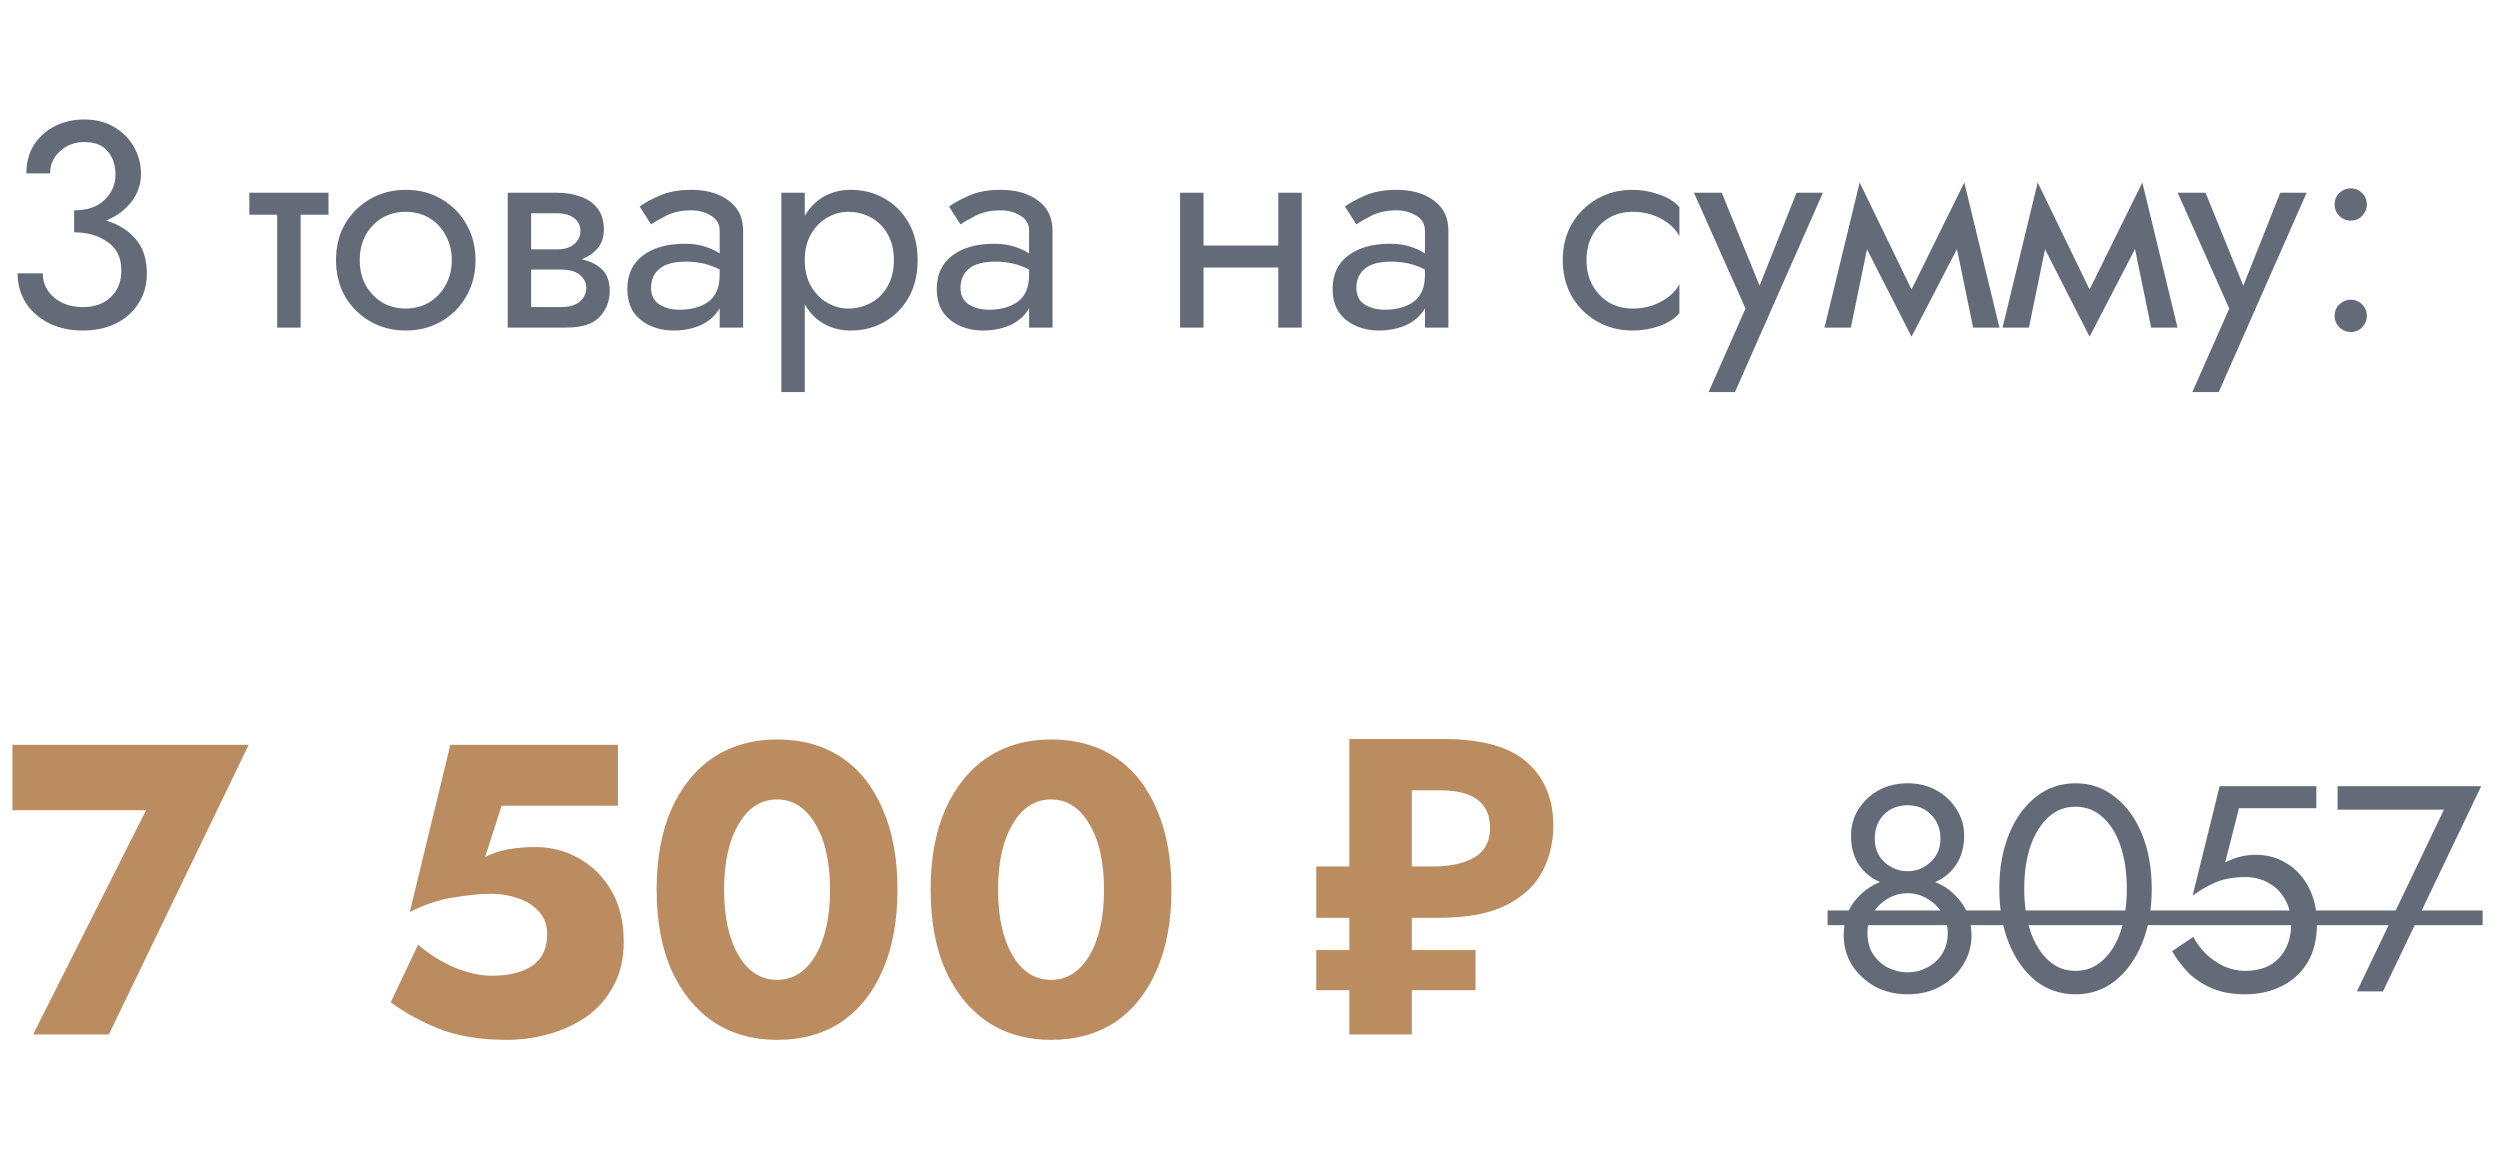 <svg width="145" height="67" viewBox="0 0 145 67" fill="none" xmlns="http://www.w3.org/2000/svg">
<path d="M0.72 46.992V43.2H14.424L6.312 60H1.92L8.472 46.992H0.72ZM36.176 54.624C36.176 55.616 35.976 56.472 35.576 57.192C35.192 57.912 34.672 58.504 34.016 58.968C33.36 59.416 32.632 59.752 31.832 59.976C31.032 60.2 30.224 60.312 29.408 60.312C27.856 60.312 26.536 60.096 25.448 59.664C24.376 59.232 23.448 58.72 22.664 58.128L24.248 54.792C24.92 55.368 25.64 55.816 26.408 56.136C27.176 56.44 27.872 56.592 28.496 56.592C29.504 56.592 30.296 56.4 30.872 56.016C31.448 55.616 31.736 55.008 31.736 54.192C31.736 53.648 31.576 53.208 31.256 52.872C30.952 52.52 30.552 52.264 30.056 52.104C29.56 51.928 29.04 51.84 28.496 51.84C27.856 51.84 27.12 51.912 26.288 52.056C25.456 52.184 24.616 52.464 23.768 52.896L26.12 43.2H35.84V46.728H29.096L28.136 49.704C28.584 49.48 29.048 49.328 29.528 49.248C30.024 49.168 30.536 49.128 31.064 49.128C31.96 49.128 32.792 49.344 33.56 49.776C34.344 50.208 34.976 50.832 35.456 51.648C35.936 52.464 36.176 53.456 36.176 54.624ZM38.085 51.6C38.085 49.776 38.373 48.216 38.949 46.92C39.541 45.608 40.357 44.608 41.397 43.92C42.453 43.232 43.677 42.888 45.069 42.888C46.509 42.888 47.749 43.232 48.789 43.92C49.829 44.608 50.629 45.608 51.189 46.92C51.765 48.216 52.053 49.776 52.053 51.6C52.053 53.424 51.765 54.984 51.189 56.28C50.629 57.576 49.829 58.576 48.789 59.28C47.749 59.968 46.509 60.312 45.069 60.312C43.677 60.312 42.453 59.968 41.397 59.28C40.357 58.576 39.541 57.576 38.949 56.28C38.373 54.984 38.085 53.424 38.085 51.6ZM41.997 51.6C41.997 53.184 42.277 54.456 42.837 55.416C43.397 56.36 44.141 56.832 45.069 56.832C45.997 56.832 46.741 56.36 47.301 55.416C47.861 54.456 48.141 53.184 48.141 51.6C48.141 50.016 47.861 48.752 47.301 47.808C46.741 46.848 45.997 46.368 45.069 46.368C44.141 46.368 43.397 46.848 42.837 47.808C42.277 48.752 41.997 50.016 41.997 51.6ZM53.976 51.6C53.976 49.776 54.264 48.216 54.84 46.92C55.432 45.608 56.248 44.608 57.288 43.92C58.344 43.232 59.568 42.888 60.96 42.888C62.4 42.888 63.64 43.232 64.68 43.92C65.72 44.608 66.52 45.608 67.08 46.92C67.656 48.216 67.944 49.776 67.944 51.6C67.944 53.424 67.656 54.984 67.08 56.28C66.52 57.576 65.72 58.576 64.68 59.28C63.64 59.968 62.4 60.312 60.96 60.312C59.568 60.312 58.344 59.968 57.288 59.28C56.248 58.576 55.432 57.576 54.84 56.28C54.264 54.984 53.976 53.424 53.976 51.6ZM57.888 51.6C57.888 53.184 58.168 54.456 58.728 55.416C59.288 56.36 60.032 56.832 60.96 56.832C61.888 56.832 62.632 56.36 63.192 55.416C63.752 54.456 64.032 53.184 64.032 51.6C64.032 50.016 63.752 48.752 63.192 47.808C62.632 46.848 61.888 46.368 60.96 46.368C60.032 46.368 59.288 46.848 58.728 47.808C58.168 48.752 57.888 50.016 57.888 51.6ZM78.262 60V57.432H76.342V55.104H78.262V53.232H76.342V50.256H78.262V42.864H83.734C85.942 42.864 87.55 43.312 88.558 44.208C89.582 45.104 90.094 46.336 90.094 47.904C90.094 48.832 89.886 49.704 89.47 50.52C89.054 51.336 88.358 51.992 87.382 52.488C86.422 52.984 85.11 53.232 83.446 53.232H81.886V55.104H85.582V57.432H81.886V60H78.262ZM83.086 50.256C84.11 50.256 84.918 50.08 85.51 49.728C86.118 49.376 86.422 48.808 86.422 48.024C86.422 46.568 85.462 45.84 83.542 45.84H81.886V50.256H83.086Z" fill="#BB8C5F"/>
<path d="M106.935 54.27C106.935 53.488 107.133 52.836 107.53 52.315C107.938 51.782 108.442 51.397 109.043 51.159C108.522 50.932 108.108 50.592 107.802 50.139C107.507 49.674 107.36 49.119 107.36 48.473C107.36 47.906 107.502 47.396 107.785 46.943C108.08 46.478 108.471 46.11 108.958 45.838C109.457 45.566 110.018 45.43 110.641 45.43C111.264 45.43 111.82 45.566 112.307 45.838C112.806 46.11 113.197 46.478 113.48 46.943C113.775 47.396 113.922 47.906 113.922 48.473C113.922 49.119 113.769 49.674 113.463 50.139C113.168 50.592 112.76 50.932 112.239 51.159C112.84 51.397 113.338 51.782 113.735 52.315C114.143 52.836 114.347 53.488 114.347 54.27C114.347 54.882 114.183 55.449 113.854 55.97C113.537 56.48 113.1 56.894 112.545 57.211C111.99 57.517 111.355 57.67 110.641 57.67C109.938 57.67 109.304 57.517 108.737 57.211C108.182 56.894 107.74 56.48 107.411 55.97C107.094 55.449 106.935 54.882 106.935 54.27ZM108.737 48.643C108.737 49.198 108.924 49.652 109.298 50.003C109.683 50.354 110.131 50.53 110.641 50.53C111.151 50.53 111.593 50.354 111.967 50.003C112.352 49.652 112.545 49.198 112.545 48.643C112.545 48.076 112.364 47.612 112.001 47.249C111.65 46.886 111.196 46.705 110.641 46.705C110.086 46.705 109.627 46.886 109.264 47.249C108.913 47.612 108.737 48.076 108.737 48.643ZM108.312 54.1C108.312 54.587 108.42 55.001 108.635 55.341C108.862 55.681 109.151 55.942 109.502 56.123C109.865 56.304 110.244 56.395 110.641 56.395C111.038 56.395 111.412 56.304 111.763 56.123C112.126 55.942 112.415 55.681 112.63 55.341C112.857 55.001 112.97 54.587 112.97 54.1C112.97 53.669 112.857 53.284 112.63 52.944C112.415 52.593 112.126 52.315 111.763 52.111C111.412 51.907 111.038 51.805 110.641 51.805C110.244 51.805 109.865 51.907 109.502 52.111C109.151 52.315 108.862 52.593 108.635 52.944C108.42 53.284 108.312 53.669 108.312 54.1ZM115.96 51.55C115.96 50.36 116.147 49.306 116.521 48.388C116.895 47.47 117.411 46.75 118.068 46.229C118.737 45.696 119.508 45.43 120.38 45.43C121.253 45.43 122.018 45.696 122.675 46.229C123.344 46.75 123.865 47.47 124.239 48.388C124.613 49.306 124.8 50.36 124.8 51.55C124.8 52.74 124.613 53.794 124.239 54.712C123.865 55.63 123.344 56.355 122.675 56.888C122.018 57.409 121.253 57.67 120.38 57.67C119.508 57.67 118.737 57.409 118.068 56.888C117.411 56.355 116.895 55.63 116.521 54.712C116.147 53.794 115.96 52.74 115.96 51.55ZM117.405 51.55C117.405 52.468 117.524 53.29 117.762 54.015C118.012 54.729 118.357 55.29 118.799 55.698C119.241 56.106 119.768 56.31 120.38 56.31C120.992 56.31 121.519 56.106 121.961 55.698C122.415 55.29 122.76 54.729 122.998 54.015C123.236 53.29 123.355 52.468 123.355 51.55C123.355 50.621 123.236 49.799 122.998 49.085C122.76 48.371 122.415 47.81 121.961 47.402C121.519 46.994 120.992 46.79 120.38 46.79C119.768 46.79 119.241 46.994 118.799 47.402C118.357 47.81 118.012 48.371 117.762 49.085C117.524 49.799 117.405 50.621 117.405 51.55ZM134.382 53.59C134.382 54.485 134.195 55.239 133.821 55.851C133.447 56.452 132.942 56.905 132.308 57.211C131.684 57.517 130.987 57.67 130.217 57.67C129.491 57.67 128.857 57.557 128.313 57.33C127.78 57.103 127.321 56.803 126.936 56.429C126.562 56.044 126.244 55.624 125.984 55.171L127.208 54.338C127.389 54.678 127.627 55.001 127.922 55.307C128.228 55.602 128.579 55.845 128.976 56.038C129.372 56.219 129.786 56.31 130.217 56.31C131.067 56.31 131.724 56.061 132.189 55.562C132.653 55.063 132.886 54.406 132.886 53.59C132.886 53.046 132.767 52.57 132.529 52.162C132.302 51.754 131.985 51.437 131.577 51.21C131.18 50.983 130.727 50.87 130.217 50.87C129.843 50.87 129.497 50.904 129.18 50.972C128.874 51.029 128.562 51.136 128.245 51.295C127.939 51.442 127.582 51.658 127.174 51.941L128.738 45.6H134.348V46.875H129.86L129.061 50.02C129.627 49.725 130.217 49.578 130.829 49.578C131.509 49.578 132.115 49.748 132.648 50.088C133.192 50.428 133.617 50.898 133.923 51.499C134.229 52.1 134.382 52.797 134.382 53.59ZM135.579 46.96V45.6H143.909L138.214 57.5H136.701L141.75 46.96H135.579Z" fill="#636B78"/>
<path d="M106 52.808H143.994V53.658H106V52.808Z" fill="#636B78"/>
<path d="M4.811 19.17C4.052 19.17 3.383 19.023 2.805 18.728C2.238 18.433 1.796 18.037 1.479 17.538C1.173 17.028 1.02 16.467 1.02 15.855H2.482C2.482 16.41 2.697 16.875 3.128 17.249C3.57 17.623 4.131 17.81 4.811 17.81C5.491 17.81 6.029 17.617 6.426 17.232C6.834 16.847 7.038 16.331 7.038 15.685C7.038 14.948 6.772 14.399 6.239 14.036C5.718 13.662 5.072 13.475 4.301 13.475V12.2C5.072 12.2 5.661 11.996 6.069 11.588C6.488 11.18 6.698 10.698 6.698 10.143C6.698 9.576 6.545 9.117 6.239 8.766C5.944 8.415 5.497 8.239 4.896 8.239C4.341 8.239 3.87 8.415 3.485 8.766C3.1 9.106 2.907 9.537 2.907 10.058H1.53C1.53 9.435 1.672 8.891 1.955 8.426C2.25 7.961 2.646 7.599 3.145 7.338C3.655 7.066 4.233 6.93 4.879 6.93C5.559 6.93 6.143 7.077 6.63 7.372C7.129 7.667 7.508 8.052 7.769 8.528C8.041 9.004 8.177 9.525 8.177 10.092C8.177 10.681 7.996 11.214 7.633 11.69C7.27 12.166 6.777 12.534 6.154 12.795C6.857 12.999 7.423 13.35 7.854 13.849C8.296 14.348 8.517 15.016 8.517 15.855C8.517 16.524 8.353 17.107 8.024 17.606C7.707 18.105 7.27 18.49 6.715 18.762C6.16 19.034 5.525 19.17 4.811 19.17ZM14.462 11.18H19.052V12.455H17.437V19H16.077V12.455H14.462V11.18ZM19.488 15.09C19.488 14.297 19.663 13.594 20.015 12.982C20.377 12.37 20.865 11.888 21.477 11.537C22.089 11.186 22.774 11.01 23.534 11.01C24.304 11.01 24.99 11.186 25.591 11.537C26.203 11.888 26.684 12.37 27.036 12.982C27.398 13.594 27.58 14.297 27.58 15.09C27.58 15.872 27.398 16.575 27.036 17.198C26.684 17.81 26.203 18.292 25.591 18.643C24.99 18.994 24.304 19.17 23.534 19.17C22.774 19.17 22.089 18.994 21.477 18.643C20.865 18.292 20.377 17.81 20.015 17.198C19.663 16.575 19.488 15.872 19.488 15.09ZM20.865 15.09C20.865 15.634 20.978 16.116 21.205 16.535C21.443 16.954 21.76 17.289 22.157 17.538C22.565 17.776 23.024 17.895 23.534 17.895C24.044 17.895 24.497 17.776 24.894 17.538C25.302 17.289 25.619 16.954 25.846 16.535C26.084 16.116 26.203 15.634 26.203 15.09C26.203 14.546 26.084 14.064 25.846 13.645C25.619 13.214 25.302 12.88 24.894 12.642C24.497 12.404 24.044 12.285 23.534 12.285C23.024 12.285 22.565 12.404 22.157 12.642C21.76 12.88 21.443 13.214 21.205 13.645C20.978 14.064 20.865 14.546 20.865 15.09ZM29.448 11.18H32.338C32.825 11.18 33.267 11.254 33.664 11.401C34.072 11.537 34.401 11.764 34.65 12.081C34.899 12.387 35.024 12.795 35.024 13.305C35.024 13.747 34.905 14.11 34.667 14.393C34.429 14.676 34.117 14.892 33.732 15.039C34.219 15.141 34.61 15.334 34.905 15.617C35.211 15.9 35.364 16.32 35.364 16.875C35.364 17.464 35.166 17.969 34.769 18.388C34.383 18.796 33.743 19 32.848 19H29.448V11.18ZM32.338 12.37H30.808V14.461H32.338C32.746 14.461 33.069 14.359 33.307 14.155C33.545 13.951 33.664 13.696 33.664 13.39C33.664 13.084 33.545 12.84 33.307 12.659C33.069 12.466 32.746 12.37 32.338 12.37ZM32.508 15.634H30.808V17.81H32.508C33.018 17.81 33.392 17.702 33.63 17.487C33.879 17.272 34.004 17.011 34.004 16.705C34.004 16.399 33.879 16.144 33.63 15.94C33.392 15.736 33.018 15.634 32.508 15.634ZM37.763 13.016L37.1 11.979C37.395 11.764 37.791 11.548 38.29 11.333C38.789 11.118 39.389 11.01 40.092 11.01C40.987 11.01 41.713 11.22 42.268 11.639C42.823 12.047 43.101 12.631 43.101 13.39V19H41.741V17.878C41.503 18.297 41.146 18.62 40.67 18.847C40.194 19.062 39.661 19.17 39.072 19.17C38.585 19.17 38.137 19.079 37.729 18.898C37.321 18.717 36.992 18.45 36.743 18.099C36.505 17.736 36.386 17.289 36.386 16.756C36.386 15.929 36.681 15.288 37.27 14.835C37.871 14.37 38.687 14.138 39.718 14.138C40.171 14.138 40.568 14.195 40.908 14.308C41.248 14.421 41.526 14.552 41.741 14.699V13.39C41.741 12.993 41.571 12.699 41.231 12.506C40.902 12.302 40.523 12.2 40.092 12.2C39.537 12.2 39.055 12.302 38.647 12.506C38.25 12.71 37.956 12.88 37.763 13.016ZM37.763 16.705C37.763 17.124 37.922 17.442 38.239 17.657C38.568 17.861 38.959 17.963 39.412 17.963C40.092 17.963 40.647 17.81 41.078 17.504C41.52 17.187 41.741 16.665 41.741 15.94V15.634C41.163 15.328 40.511 15.175 39.786 15.175C39.095 15.175 38.585 15.311 38.256 15.583C37.927 15.855 37.763 16.229 37.763 16.705ZM46.677 22.74H45.317V11.18H46.677V12.523C46.96 12.036 47.329 11.662 47.782 11.401C48.247 11.14 48.768 11.01 49.346 11.01C50.06 11.01 50.706 11.174 51.284 11.503C51.873 11.832 52.344 12.302 52.695 12.914C53.046 13.515 53.222 14.24 53.222 15.09C53.222 15.929 53.046 16.654 52.695 17.266C52.344 17.878 51.873 18.348 51.284 18.677C50.706 19.006 50.06 19.17 49.346 19.17C48.768 19.17 48.247 19.04 47.782 18.779C47.329 18.518 46.96 18.144 46.677 17.657V22.74ZM51.845 15.09C51.845 14.489 51.72 13.979 51.471 13.56C51.233 13.141 50.91 12.823 50.502 12.608C50.105 12.393 49.663 12.285 49.176 12.285C48.779 12.285 48.388 12.393 48.003 12.608C47.618 12.823 47.3 13.141 47.051 13.56C46.802 13.979 46.677 14.489 46.677 15.09C46.677 15.691 46.802 16.201 47.051 16.62C47.3 17.039 47.618 17.357 48.003 17.572C48.388 17.787 48.779 17.895 49.176 17.895C49.663 17.895 50.105 17.787 50.502 17.572C50.91 17.357 51.233 17.039 51.471 16.62C51.72 16.201 51.845 15.691 51.845 15.09ZM55.709 13.016L55.046 11.979C55.341 11.764 55.738 11.548 56.236 11.333C56.735 11.118 57.336 11.01 58.038 11.01C58.934 11.01 59.659 11.22 60.214 11.639C60.77 12.047 61.047 12.631 61.047 13.39V19H59.687V17.878C59.449 18.297 59.092 18.62 58.616 18.847C58.14 19.062 57.608 19.17 57.018 19.17C56.531 19.17 56.083 19.079 55.675 18.898C55.267 18.717 54.939 18.45 54.689 18.099C54.451 17.736 54.332 17.289 54.332 16.756C54.332 15.929 54.627 15.288 55.216 14.835C55.817 14.37 56.633 14.138 57.664 14.138C58.118 14.138 58.514 14.195 58.854 14.308C59.194 14.421 59.472 14.552 59.687 14.699V13.39C59.687 12.993 59.517 12.699 59.177 12.506C58.849 12.302 58.469 12.2 58.038 12.2C57.483 12.2 57.001 12.302 56.593 12.506C56.197 12.71 55.902 12.88 55.709 13.016ZM55.709 16.705C55.709 17.124 55.868 17.442 56.185 17.657C56.514 17.861 56.905 17.963 57.358 17.963C58.038 17.963 58.594 17.81 59.024 17.504C59.466 17.187 59.687 16.665 59.687 15.94V15.634C59.109 15.328 58.458 15.175 57.732 15.175C57.041 15.175 56.531 15.311 56.202 15.583C55.874 15.855 55.709 16.229 55.709 16.705ZM68.445 11.18H69.805V14.24H74.14V11.18H75.5V19H74.14V15.515H69.805V19H68.445V11.18ZM78.669 13.016L78.006 11.979C78.301 11.764 78.698 11.548 79.196 11.333C79.695 11.118 80.296 11.01 80.998 11.01C81.894 11.01 82.619 11.22 83.174 11.639C83.73 12.047 84.007 12.631 84.007 13.39V19H82.647V17.878C82.409 18.297 82.052 18.62 81.576 18.847C81.1 19.062 80.568 19.17 79.978 19.17C79.491 19.17 79.043 19.079 78.635 18.898C78.227 18.717 77.899 18.45 77.649 18.099C77.411 17.736 77.292 17.289 77.292 16.756C77.292 15.929 77.587 15.288 78.176 14.835C78.777 14.37 79.593 14.138 80.624 14.138C81.078 14.138 81.474 14.195 81.814 14.308C82.154 14.421 82.432 14.552 82.647 14.699V13.39C82.647 12.993 82.477 12.699 82.137 12.506C81.809 12.302 81.429 12.2 80.998 12.2C80.443 12.2 79.961 12.302 79.553 12.506C79.157 12.71 78.862 12.88 78.669 13.016ZM78.669 16.705C78.669 17.124 78.828 17.442 79.145 17.657C79.474 17.861 79.865 17.963 80.318 17.963C80.998 17.963 81.554 17.81 81.984 17.504C82.426 17.187 82.647 16.665 82.647 15.94V15.634C82.069 15.328 81.418 15.175 80.692 15.175C80.001 15.175 79.491 15.311 79.162 15.583C78.834 15.855 78.669 16.229 78.669 16.705ZM92.017 15.09C92.017 15.634 92.13 16.116 92.357 16.535C92.595 16.954 92.912 17.289 93.309 17.538C93.717 17.776 94.176 17.895 94.686 17.895C95.32 17.895 95.887 17.753 96.386 17.47C96.885 17.187 97.225 16.852 97.406 16.467V18.167C97.134 18.484 96.743 18.734 96.233 18.915C95.734 19.085 95.219 19.17 94.686 19.17C93.927 19.17 93.241 18.994 92.629 18.643C92.017 18.292 91.529 17.81 91.167 17.198C90.816 16.575 90.64 15.872 90.64 15.09C90.64 14.297 90.816 13.594 91.167 12.982C91.529 12.37 92.017 11.888 92.629 11.537C93.241 11.186 93.927 11.01 94.686 11.01C95.219 11.01 95.734 11.101 96.233 11.282C96.743 11.452 97.134 11.696 97.406 12.013V13.713C97.225 13.328 96.885 12.993 96.386 12.71C95.887 12.427 95.32 12.285 94.686 12.285C94.176 12.285 93.717 12.404 93.309 12.642C92.912 12.88 92.595 13.214 92.357 13.645C92.13 14.064 92.017 14.546 92.017 15.09ZM105.728 11.18L100.628 22.74H99.098L101.24 17.895L98.248 11.18H99.863L102.056 16.569L104.198 11.18H105.728ZM105.82 19L107.86 10.585L110.869 16.79L113.929 10.585L115.969 19H114.439L113.504 14.444L110.869 19.527L108.285 14.461L107.35 19H105.82ZM116.147 19L118.187 10.585L121.196 16.79L124.256 10.585L126.296 19H124.766L123.831 14.444L121.196 19.527L118.612 14.461L117.677 19H116.147ZM133.785 11.18L128.685 22.74H127.155L129.297 17.895L126.305 11.18H127.92L130.113 16.569L132.255 11.18H133.785ZM135.407 11.86C135.407 11.599 135.498 11.378 135.679 11.197C135.872 11.016 136.093 10.925 136.342 10.925C136.603 10.925 136.824 11.016 137.005 11.197C137.186 11.378 137.277 11.599 137.277 11.86C137.277 12.109 137.186 12.33 137.005 12.523C136.824 12.704 136.603 12.795 136.342 12.795C136.093 12.795 135.872 12.704 135.679 12.523C135.498 12.33 135.407 12.109 135.407 11.86ZM135.407 18.32C135.407 18.059 135.498 17.838 135.679 17.657C135.872 17.476 136.093 17.385 136.342 17.385C136.603 17.385 136.824 17.476 137.005 17.657C137.186 17.838 137.277 18.059 137.277 18.32C137.277 18.569 137.186 18.79 137.005 18.983C136.824 19.164 136.603 19.255 136.342 19.255C136.093 19.255 135.872 19.164 135.679 18.983C135.498 18.79 135.407 18.569 135.407 18.32Z" fill="#636B78"/>
</svg>
